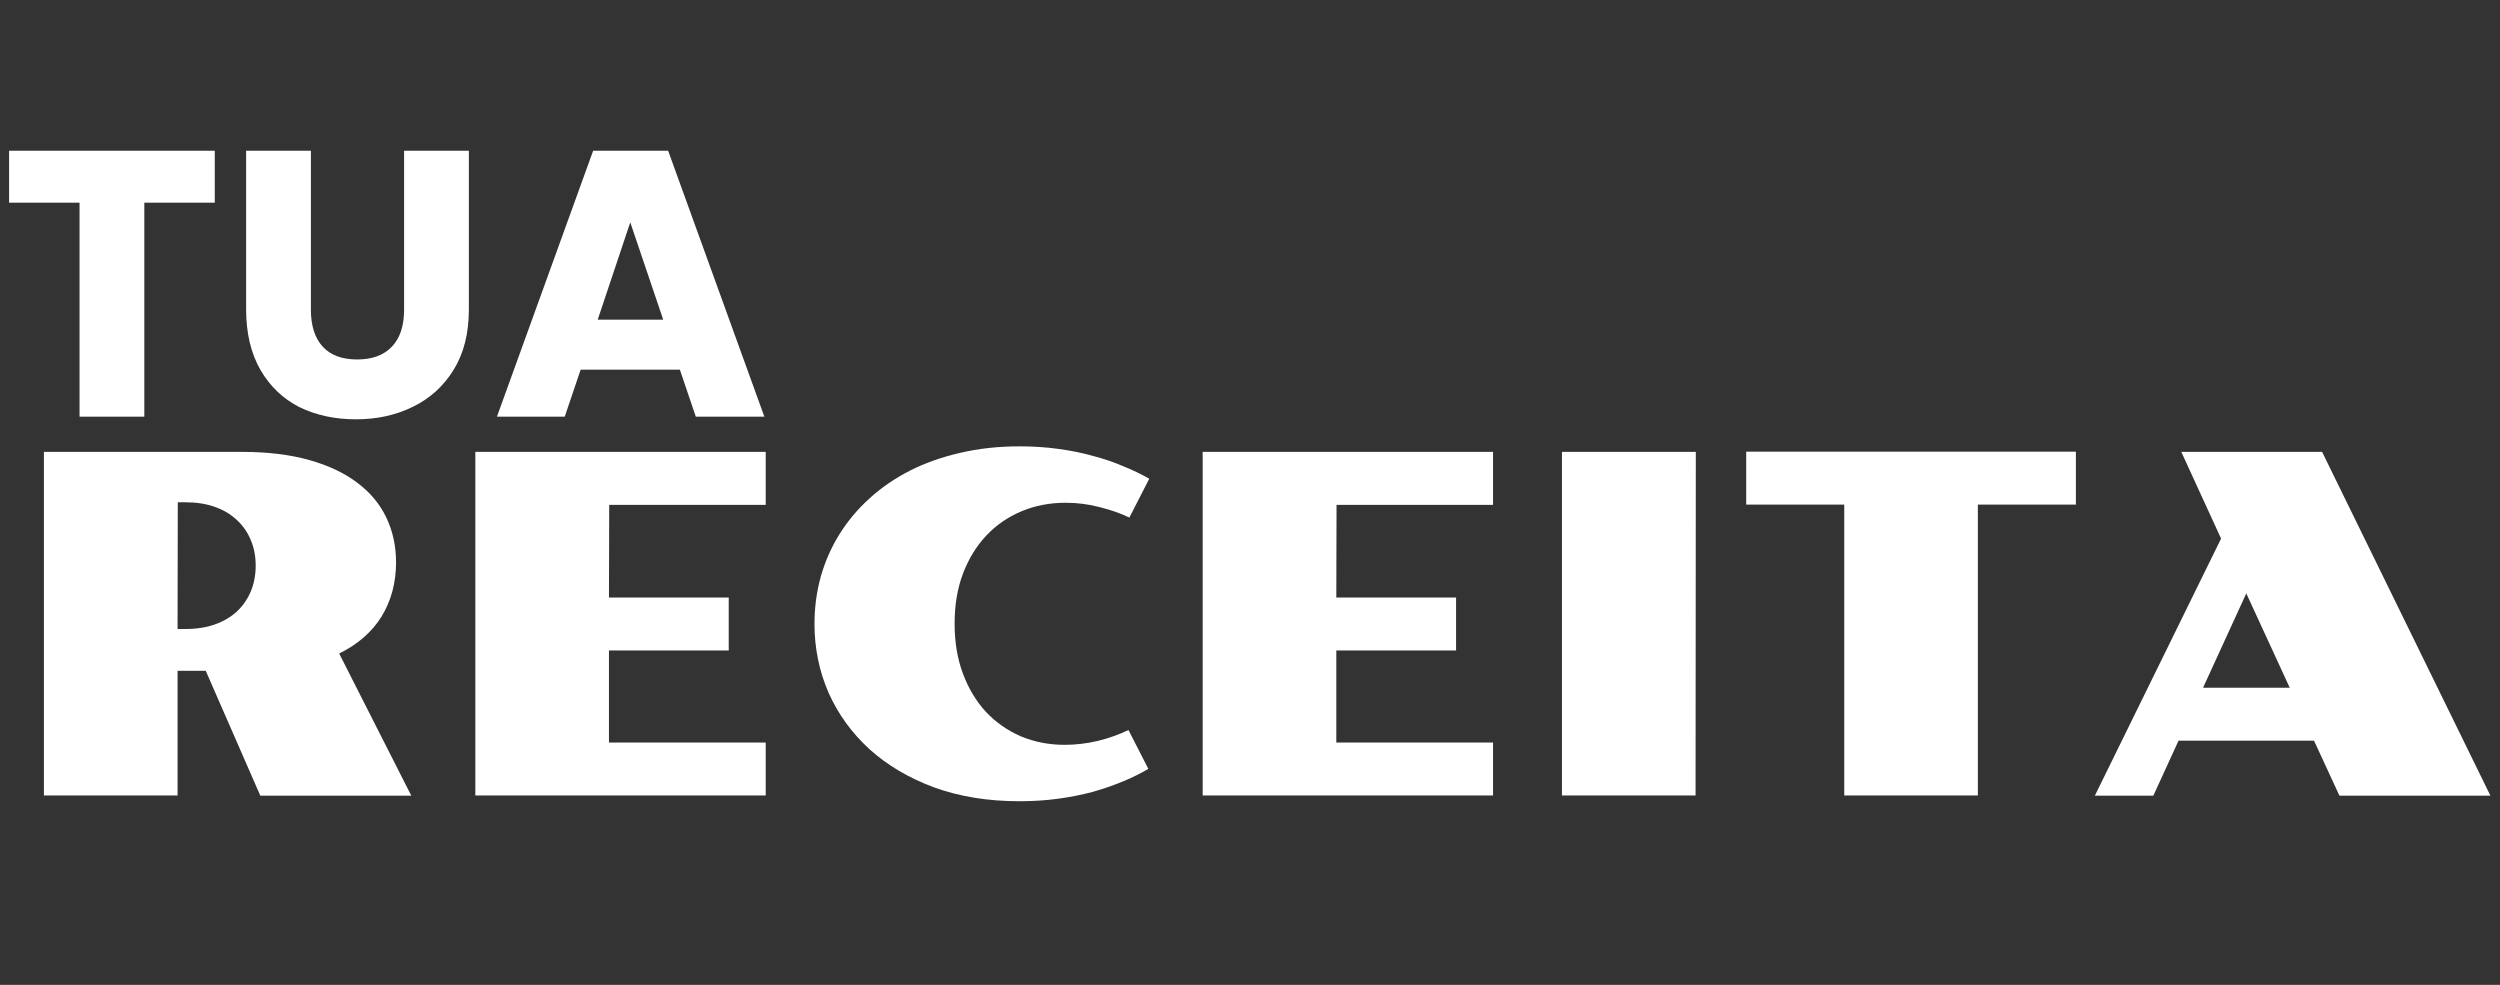 <svg width="132" height="52" viewBox="0 0 132 52" fill="none" xmlns="http://www.w3.org/2000/svg">
<rect x="0" y="0" width="132" height="52" fill="#333333" stroke="none"/>
<path d="M11.34 7.96V10.7H7.62V22H4.2V10.7H0.48V7.96H11.34ZM16.416 7.96V16.36C16.416 17.2 16.623 17.847 17.036 18.3C17.45 18.753 18.056 18.98 18.856 18.98C19.656 18.98 20.27 18.753 20.696 18.3C21.123 17.847 21.336 17.2 21.336 16.36V7.96H24.756V16.34C24.756 17.593 24.49 18.653 23.956 19.52C23.423 20.387 22.703 21.04 21.796 21.48C20.903 21.92 19.903 22.14 18.796 22.14C17.69 22.14 16.696 21.927 15.816 21.5C14.95 21.06 14.263 20.407 13.756 19.54C13.25 18.66 12.996 17.593 12.996 16.34V7.96H16.416ZM35.898 19.52H30.658L29.818 22H26.238L31.318 7.96H35.278L40.358 22H36.738L35.898 19.52ZM35.018 16.88L33.278 11.74L31.558 16.88H35.018Z" fill="white"/>
<path d="M2.319 23.86H12.781C14.132 23.86 15.312 24.003 16.321 24.288C17.338 24.572 18.184 24.971 18.86 25.484C19.544 25.997 20.056 26.611 20.398 27.327C20.74 28.043 20.911 28.833 20.911 29.695C20.911 30.761 20.658 31.709 20.154 32.54C19.649 33.361 18.901 34.017 17.908 34.505L21.716 42.012H13.745L10.864 35.42H9.375V42H2.319V23.86ZM9.802 33.211C10.38 33.211 10.897 33.13 11.352 32.967C11.808 32.804 12.195 32.576 12.512 32.283C12.83 31.982 13.074 31.628 13.245 31.221C13.415 30.806 13.501 30.355 13.501 29.866C13.501 29.378 13.415 28.93 13.245 28.523C13.074 28.108 12.83 27.754 12.512 27.461C12.195 27.16 11.808 26.928 11.352 26.766C10.897 26.603 10.38 26.521 9.802 26.521H9.387L9.375 33.211H9.802ZM25.098 23.86H40.43V26.656H32.166L32.153 31.551H38.477V34.346H32.153V39.205H40.43V42H25.098V23.86ZM43.005 32.942C43.005 32.08 43.115 31.25 43.335 30.452C43.563 29.646 43.892 28.898 44.324 28.206C44.755 27.514 45.284 26.884 45.911 26.314C46.537 25.744 47.249 25.256 48.047 24.849C48.852 24.442 49.74 24.129 50.708 23.909C51.676 23.681 52.718 23.567 53.833 23.567C54.549 23.567 55.233 23.612 55.884 23.702C56.543 23.791 57.161 23.917 57.739 24.08C58.317 24.235 58.85 24.418 59.338 24.629C59.835 24.833 60.282 25.049 60.681 25.276L59.631 27.327C59.176 27.107 58.655 26.924 58.069 26.778C57.491 26.623 56.889 26.546 56.262 26.546C55.424 26.546 54.647 26.697 53.931 26.998C53.215 27.299 52.596 27.726 52.075 28.279C51.554 28.833 51.143 29.504 50.842 30.294C50.549 31.075 50.403 31.954 50.403 32.93C50.403 33.899 50.549 34.778 50.842 35.567C51.135 36.348 51.538 37.02 52.051 37.581C52.572 38.134 53.186 38.566 53.894 38.875C54.61 39.176 55.383 39.327 56.213 39.327C56.799 39.327 57.385 39.258 57.971 39.119C58.557 38.973 59.094 38.781 59.583 38.545L60.632 40.596C60.234 40.832 59.79 41.052 59.302 41.255C58.813 41.459 58.285 41.642 57.715 41.805C57.145 41.959 56.535 42.081 55.884 42.171C55.233 42.26 54.549 42.305 53.833 42.305C52.165 42.305 50.659 42.061 49.316 41.573C47.982 41.076 46.846 40.405 45.911 39.559C44.975 38.704 44.255 37.711 43.75 36.58C43.254 35.441 43.005 34.228 43.005 32.942ZM63.501 23.86H78.833V26.656H70.569L70.557 31.551H76.88V34.346H70.557V39.205H78.833V42H63.501V23.86ZM82.471 23.86H89.539L89.526 42H82.471V23.86ZM97.376 26.644H92.2V23.848H109.607V26.644H104.431V42H97.376V26.644ZM117.273 28.438L115.173 23.86H122.607L131.494 42.012H123.523L122.18 39.107H115.027L113.696 42.012H110.608L117.273 28.438ZM120.898 36.312L118.604 31.331L116.321 36.312H120.898Z" fill="white"/>
</svg>
